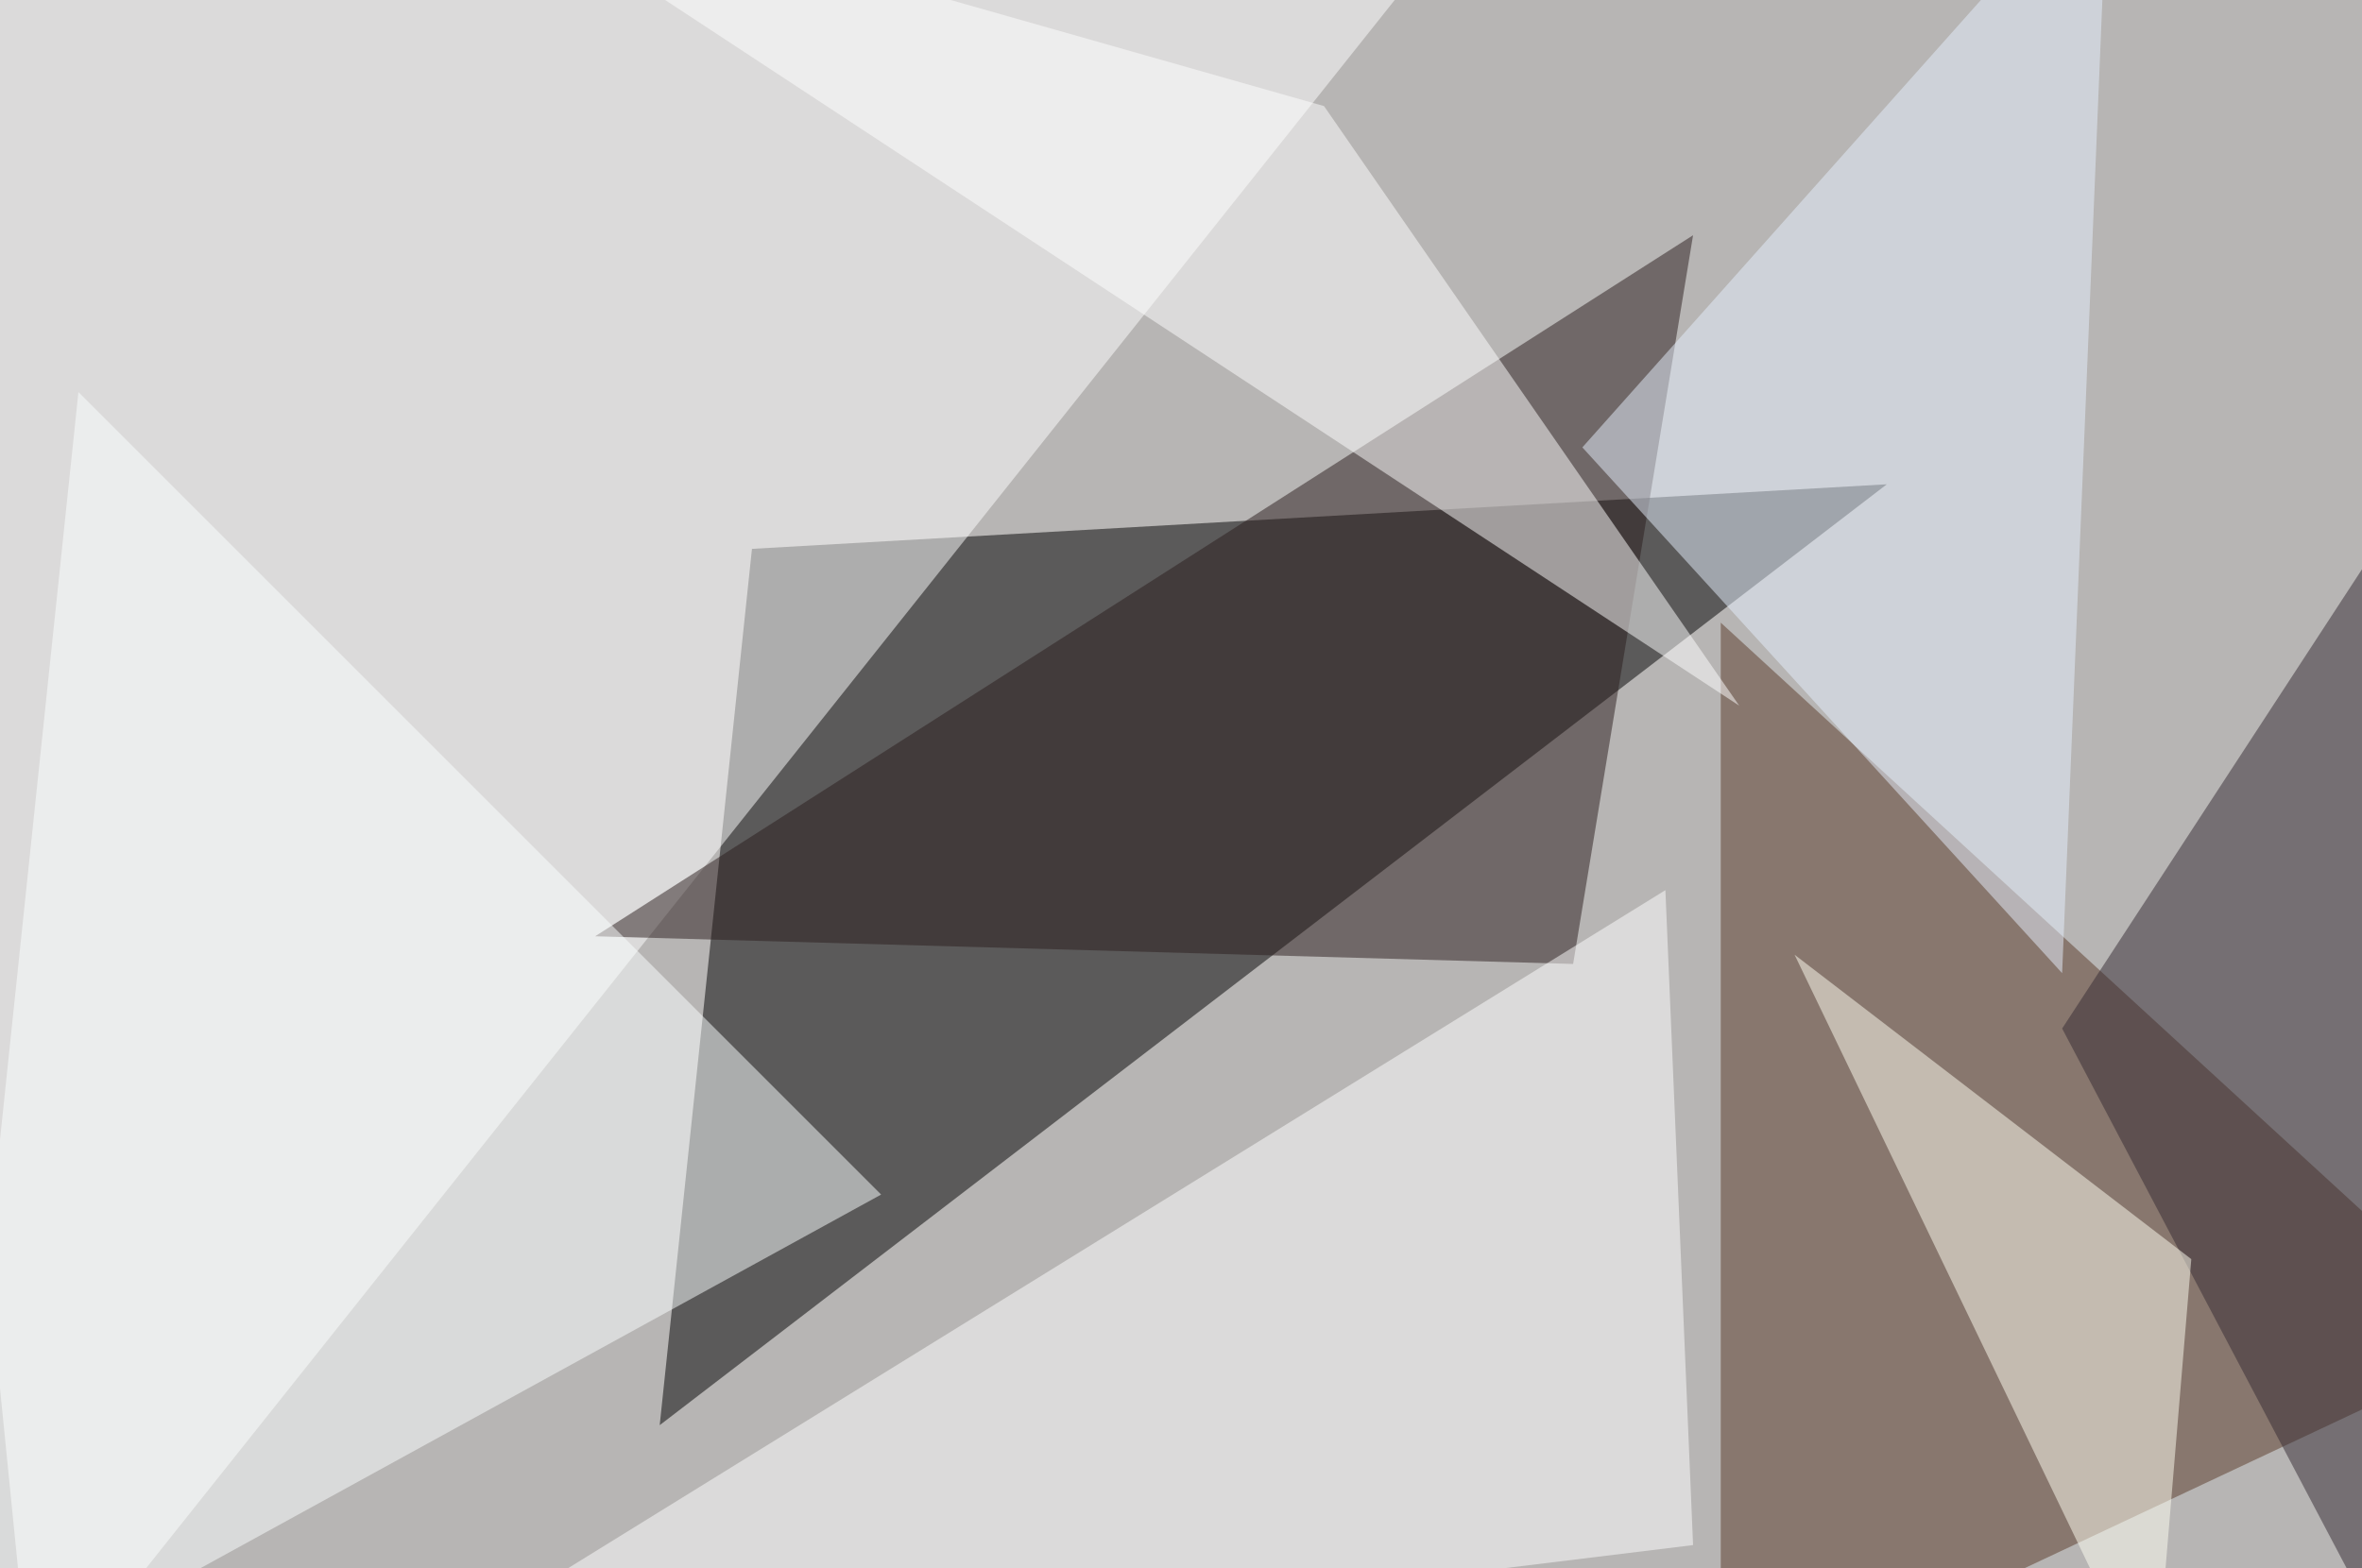 <svg xmlns="http://www.w3.org/2000/svg" version="1.1" width="1024" height="680">
<rect x="0" y="0" width="1024" height="680" fill="#b7b5b4" />
<g transform="scale(4) translate(0.5 0.5)">
<polygon fill="#000000" fill-opacity="0.502" points="71,154 81,59 204,52" />
<polygon fill="#ffffff" fill-opacity="0.502" points="-16,-5 163,-16 3,185" />
<polygon fill="#5b3a29" fill-opacity="0.502" points="271,145 186,185 186,67" />
<polygon fill="#2a1d1d" fill-opacity="0.502" points="170,104 64,101 183,25" />
<polygon fill="#ffffff" fill-opacity="0.502" points="36,185 183,167 180,96" />
<polygon fill="#342a33" fill-opacity="0.502" points="262,185 223,111 270,39" />
<polygon fill="#fffff1" fill-opacity="0.502" points="237,136 194,103 233,184" />
<polygon fill="#fbfffe" fill-opacity="0.502" points="-7,185 8,42 95,129" />
<polygon fill="#ffffff" fill-opacity="0.502" points="143,11 188,76 48,-16" />
<polygon fill="#e6f0fc" fill-opacity="0.502" points="171,48 228,-16 223,105" />
</g>
</svg>